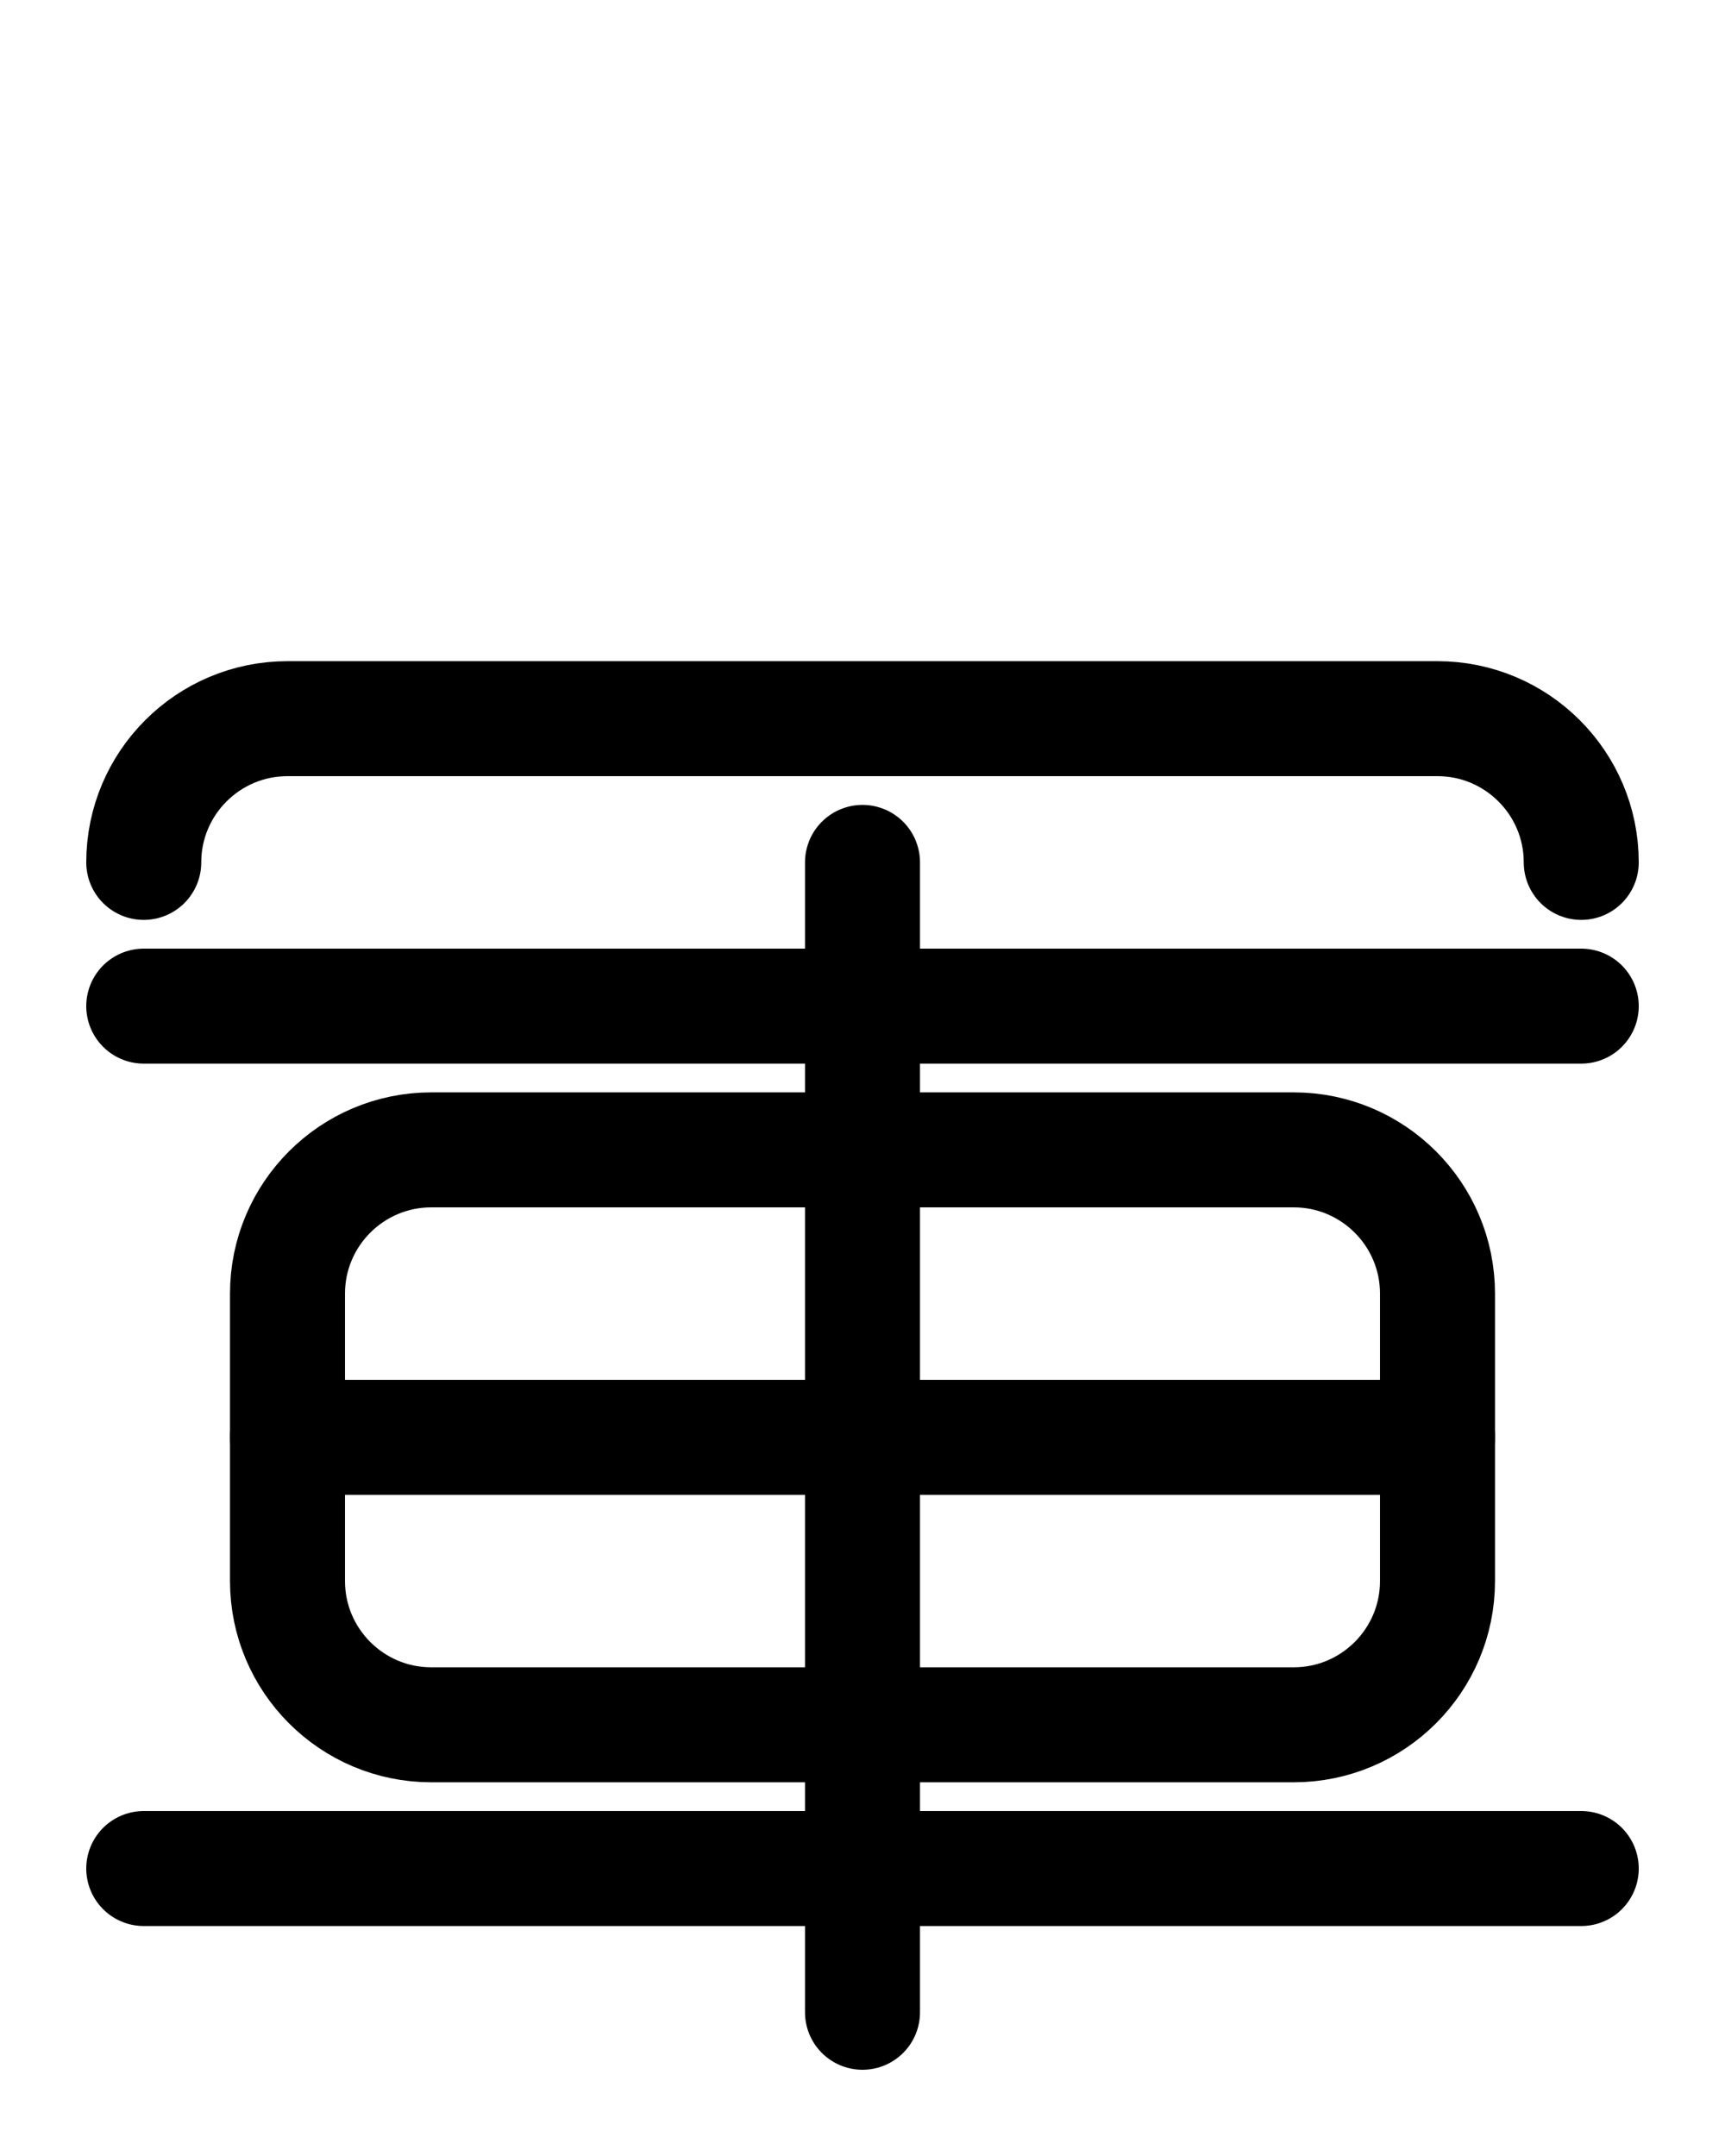<?xml version="1.0" encoding="utf-8"?>
<!-- Generator: Adobe Illustrator 26.0.0, SVG Export Plug-In . SVG Version: 6.00 Build 0)  -->
<svg version="1.1" id="图层_1" xmlns="http://www.w3.org/2000/svg" xmlns:xlink="http://www.w3.org/1999/xlink" x="0px" y="0px"
	 viewBox="0 0 720 900" style="enable-background:new 0 0 720 900;" xml:space="preserve">
<style type="text/css">
	.st0{fill:none;stroke:#000000;stroke-width:48;stroke-linecap:round;stroke-linejoin:round;stroke-miterlimit:10;}
</style>
<path class="st0" d="M60,360c0-33.1,26.9-60,60-60h480c33.1,0,60,26.9,60,60"/>
<path class="st0" d="M540,720H180c-33.1,0-60-26.9-60-60V540c0-33.1,26.9-60,60-60h360c33.1,0,60,26.9,60,60v120
	C600,693.1,573.1,720,540,720z"/>
<line class="st0" x1="360" y1="360" x2="360" y2="840"/>
<line class="st0" x1="120" y1="600" x2="600" y2="600"/>
<line class="st0" x1="60" y1="420" x2="660" y2="420"/>
<line class="st0" x1="60" y1="780" x2="660" y2="780"/>
</svg>
